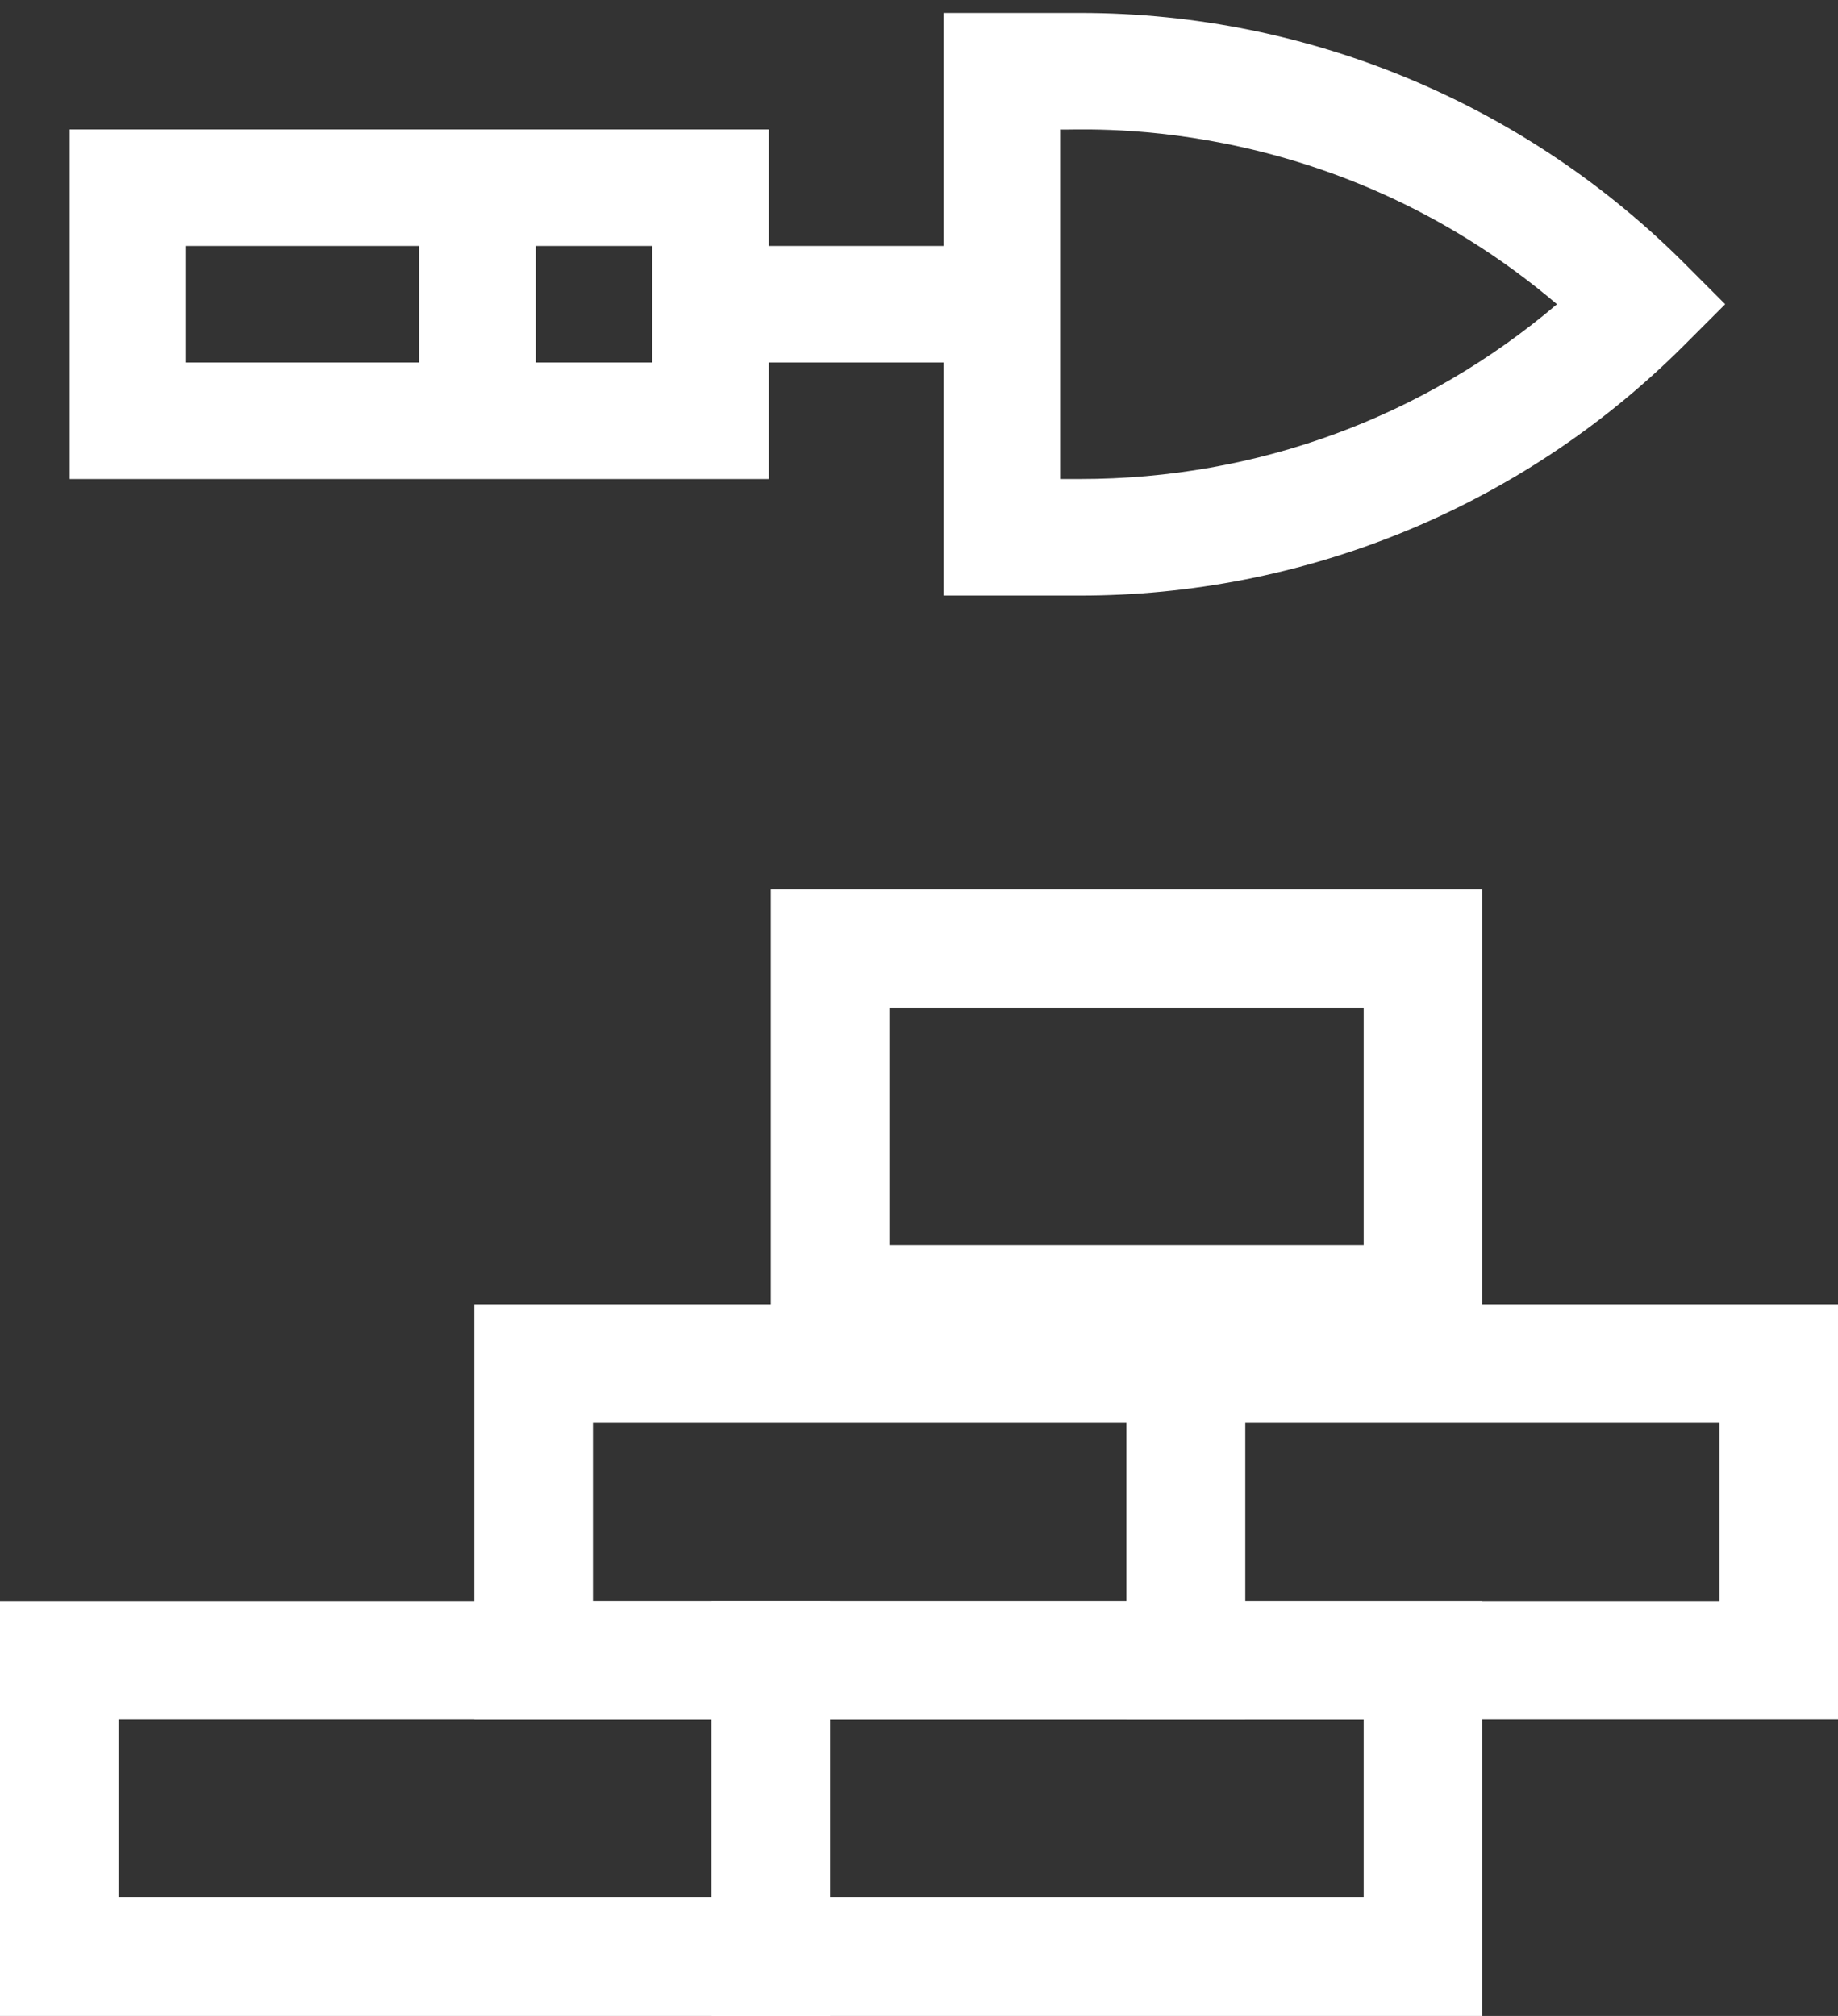 <svg width="31" height="34" viewBox="0 0 31 34" fill="none" xmlns="http://www.w3.org/2000/svg">
<rect x="0" y="0" width="31" height="34" fill="#333333" stroke="none"/>
<path d="M12.967 6.114H15.915V10.045H18.218C21.933 10.045 25.625 8.603 28.402 5.826L29.097 5.131L28.403 4.436C25.776 1.809 22.145 0.218 18.218 0.218H15.915V4.148H12.967V2.183H1.174V8.079H12.967V6.114ZM17.88 2.183C18.08 2.217 22.355 1.812 26.26 5.131C24.015 7.039 21.196 8.079 18.218 8.079H17.88V2.183ZM7.07 6.114H3.139V4.148H7.07V6.114ZM11.001 6.114H9.036V4.148H11.001V6.114Z" fill="white"/>
<rect x="14" y="16" width="10" height="6" stroke="white" stroke-width="2"/>
<rect x="1" y="28" width="12" height="5" stroke="white" stroke-width="2"/>
<rect x="13" y="28" width="11" height="5" stroke="white" stroke-width="2"/>
<rect x="9" y="23" width="11" height="5" stroke="white" stroke-width="2"/>
<rect x="20" y="23" width="10" height="5" stroke="white" stroke-width="2"/>
</svg>
